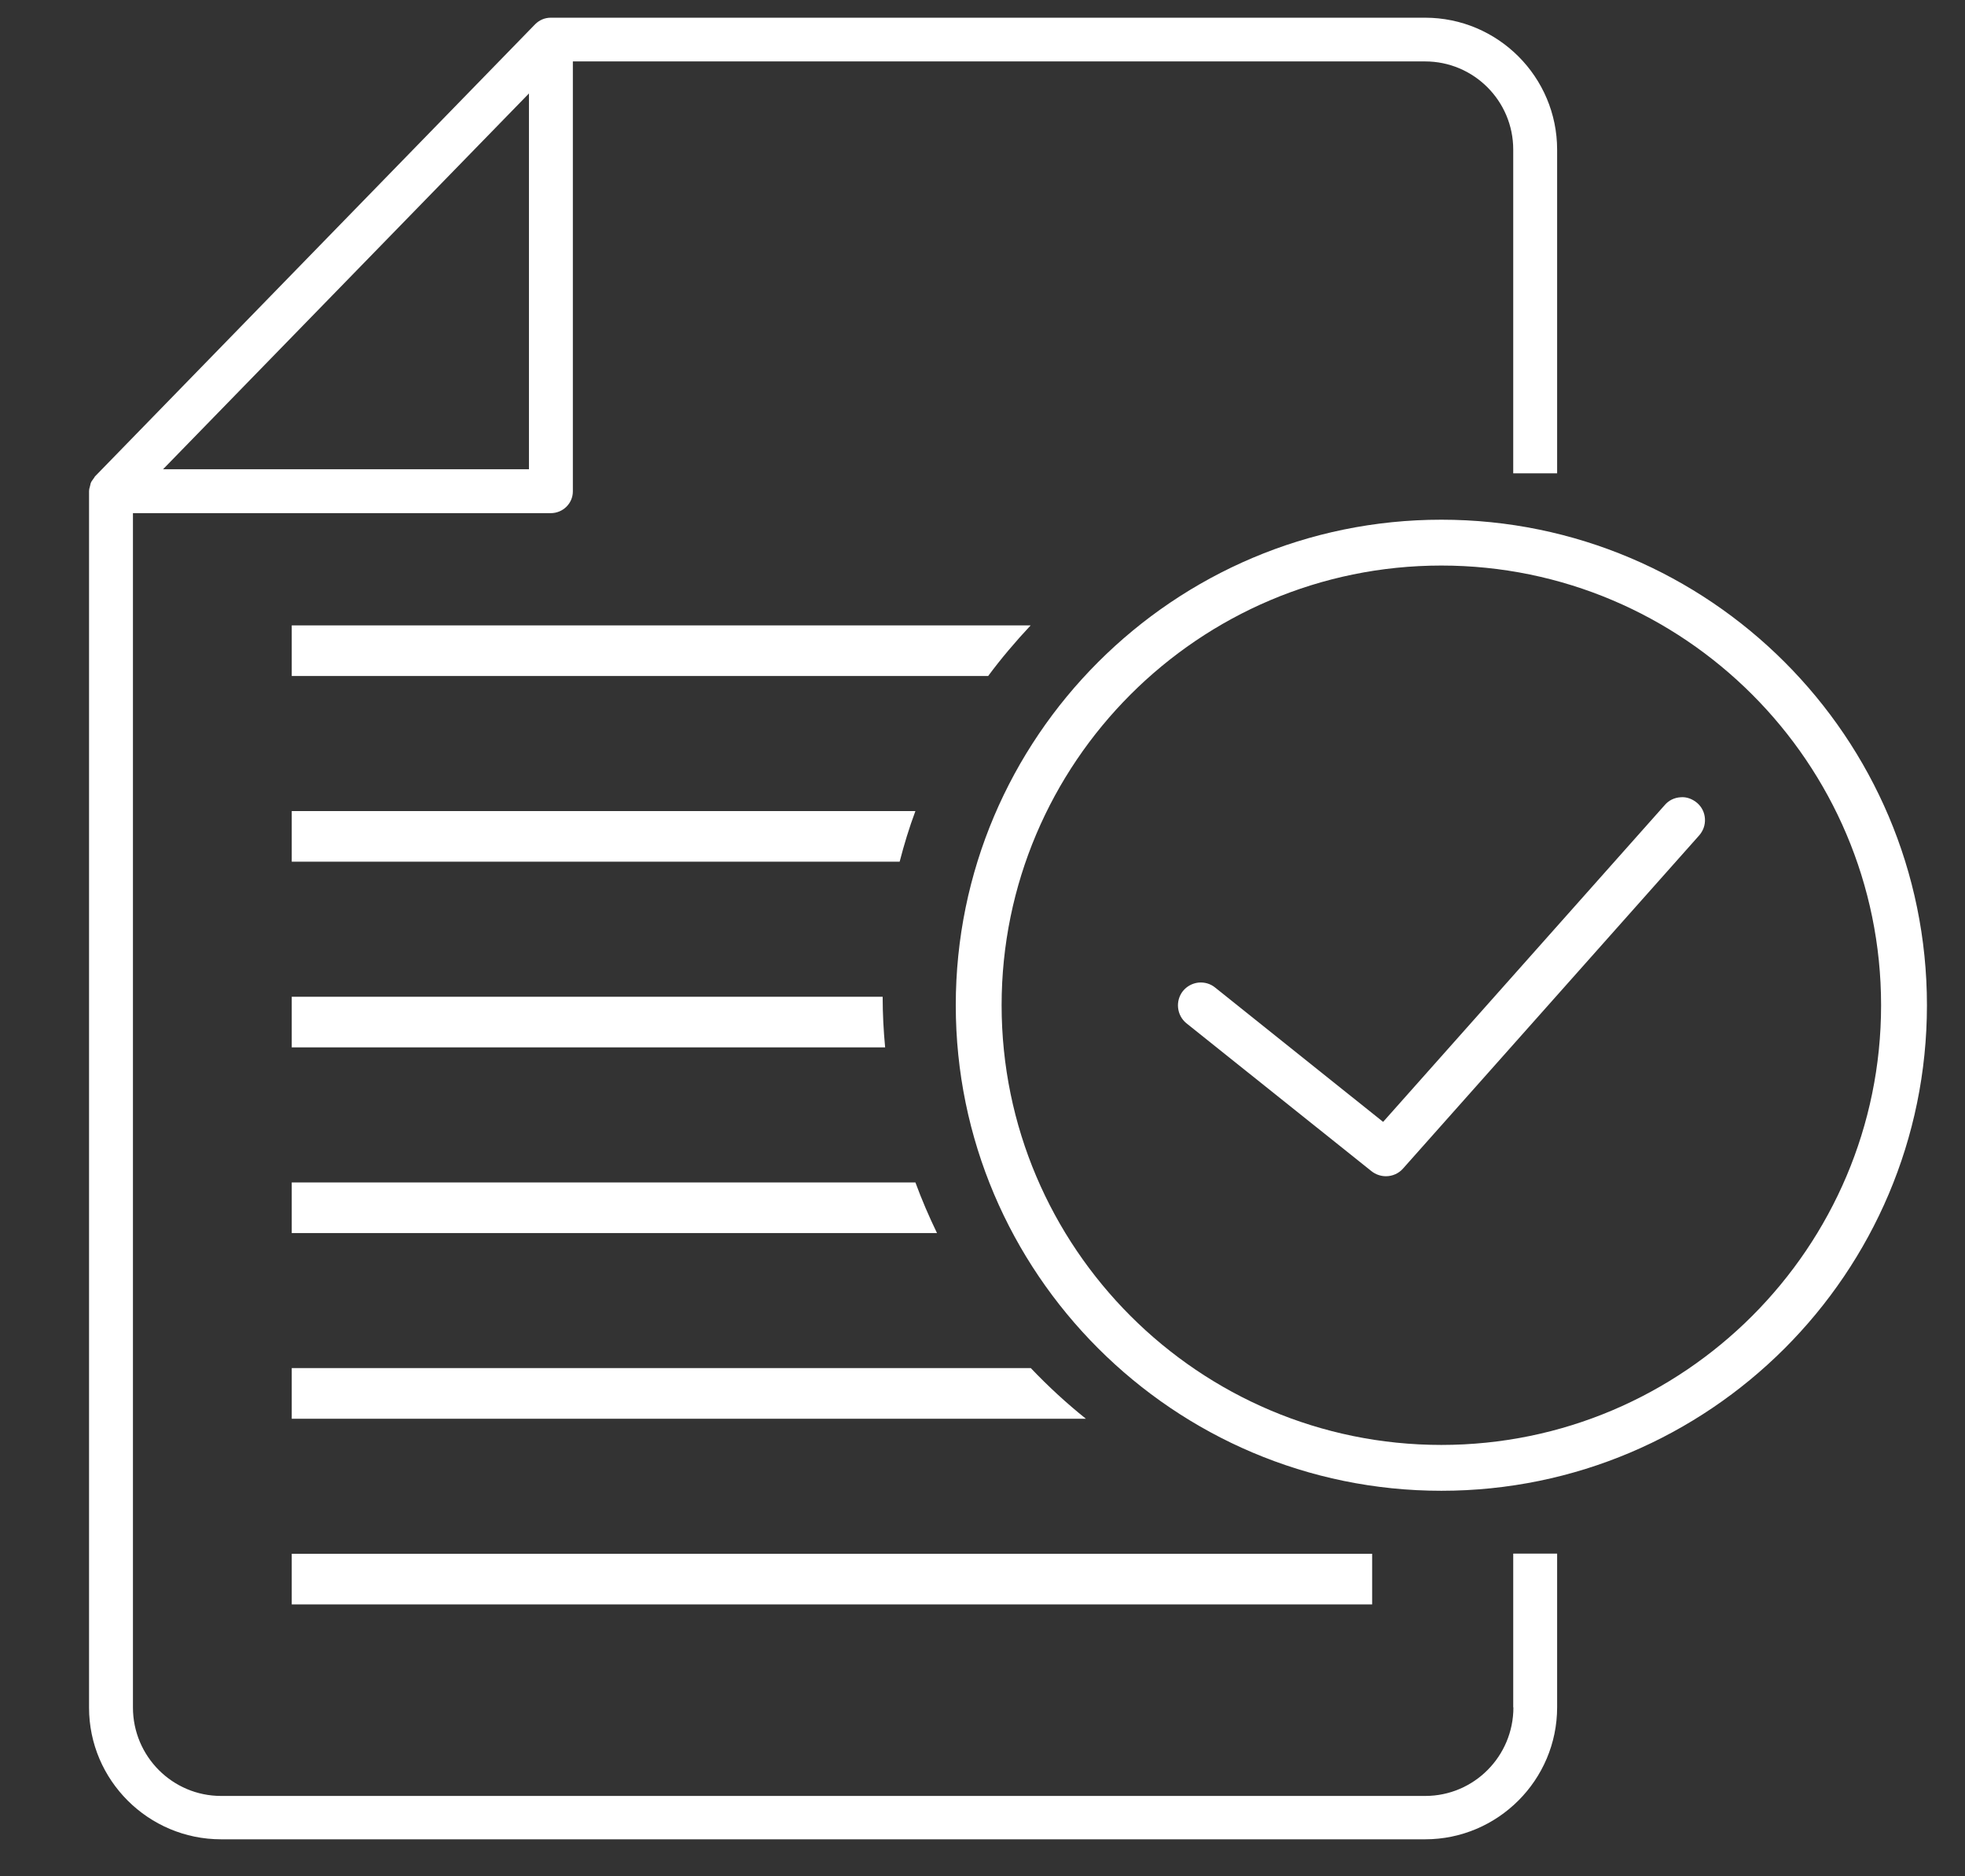 <?xml version="1.0" encoding="utf-8"?>
<!-- Generator: Adobe Illustrator 23.0.0, SVG Export Plug-In . SVG Version: 6.00 Build 0)  -->
<svg version="1.1" id="Capa_1" xmlns="http://www.w3.org/2000/svg" xmlns:xlink="http://www.w3.org/1999/xlink" x="0px" y="0px"
	 viewBox="0 0 111 106" style="enable-background:new 0 0 111 106;" xml:space="preserve">
<rect x="0" y="0" width="111" height="106" fill="#333333" stroke="none"/>
<style type="text/css">
	.st0{fill:#FFFFFF;}
</style>
<path class="st0" d="M81.42,29.36c-15.12,0-27.43,12.3-27.43,27.43c0,15.12,12.31,27.43,27.43,27.43c15.13,0,27.43-12.3,27.43-27.43
	C108.85,41.66,96.55,29.36,81.42,29.36 M106.26,56.79c0,13.69-11.14,24.84-24.84,24.84c-13.69,0-24.84-11.14-24.84-24.84
	c0-13.69,11.14-24.84,24.84-24.84C95.12,31.95,106.26,43.1,106.26,56.79"/>
<path class="st0" d="M94.94,45.04c-0.35,0.02-0.67,0.17-0.9,0.44l-15.91,17.9l-9.49-7.59c-0.27-0.22-0.6-0.31-0.94-0.28
	c-0.35,0.04-0.66,0.21-0.88,0.48c-0.44,0.56-0.35,1.37,0.2,1.82l10.46,8.36c0.23,0.18,0.52,0.28,0.81,0.28
	c0.37,0,0.73-0.16,0.97-0.44L95.98,47.2c0.23-0.26,0.35-0.59,0.33-0.94c-0.02-0.35-0.17-0.66-0.43-0.89
	C95.61,45.14,95.28,45.01,94.94,45.04"/>
<path class="st0" d="M85.49,96.46c0,2.76-2.23,5-4.98,5H12.49c-2.75,0-4.98-2.24-4.98-5V28.99h23.6c0.69,0,1.25-0.55,1.25-1.23V3.47
	H80.5c2.75,0,4.98,2.23,4.98,4.98v18.29h2.48V8.46C87.96,4.35,84.62,1,80.5,1H31.11c-0.33,0-0.64,0.13-0.88,0.37L5.36,26.92
	c-0.02,0.04-0.04,0.07-0.1,0.15c-0.06,0.08-0.11,0.15-0.14,0.24c-0.01,0.03-0.01,0.07-0.04,0.17c-0.03,0.1-0.05,0.18-0.05,0.26
	v68.73c0,4.1,3.35,7.44,7.46,7.44H80.5c4.11,0,7.46-3.35,7.46-7.46v-8.68h-2.48V96.46z M29.88,5.28v21.23H9.21L19.54,15.9
	L29.88,5.28z"/>
<path class="st0" d="M58.22,35.33H16.48v2.86h39.34C56.56,37.19,57.37,36.24,58.22,35.33"/>
<path class="st0" d="M51.71,45.82H16.48v2.86h34.34C51.07,47.71,51.36,46.76,51.71,45.82"/>
<path class="st0" d="M16.48,59.17h33.52c-0.09-0.94-0.14-1.9-0.14-2.86H16.48V59.17z"/>
<path class="st0" d="M16.48,66.8v2.86h36.45c-0.45-0.93-0.86-1.88-1.22-2.86H16.48z"/>
<path class="st0" d="M16.48,77.29v2.86h44.86c-1.1-0.88-2.14-1.84-3.11-2.86H16.48z"/>
<rect x="16.48" y="87.78" class="st0" width="61.03" height="2.86"/>
</svg>
